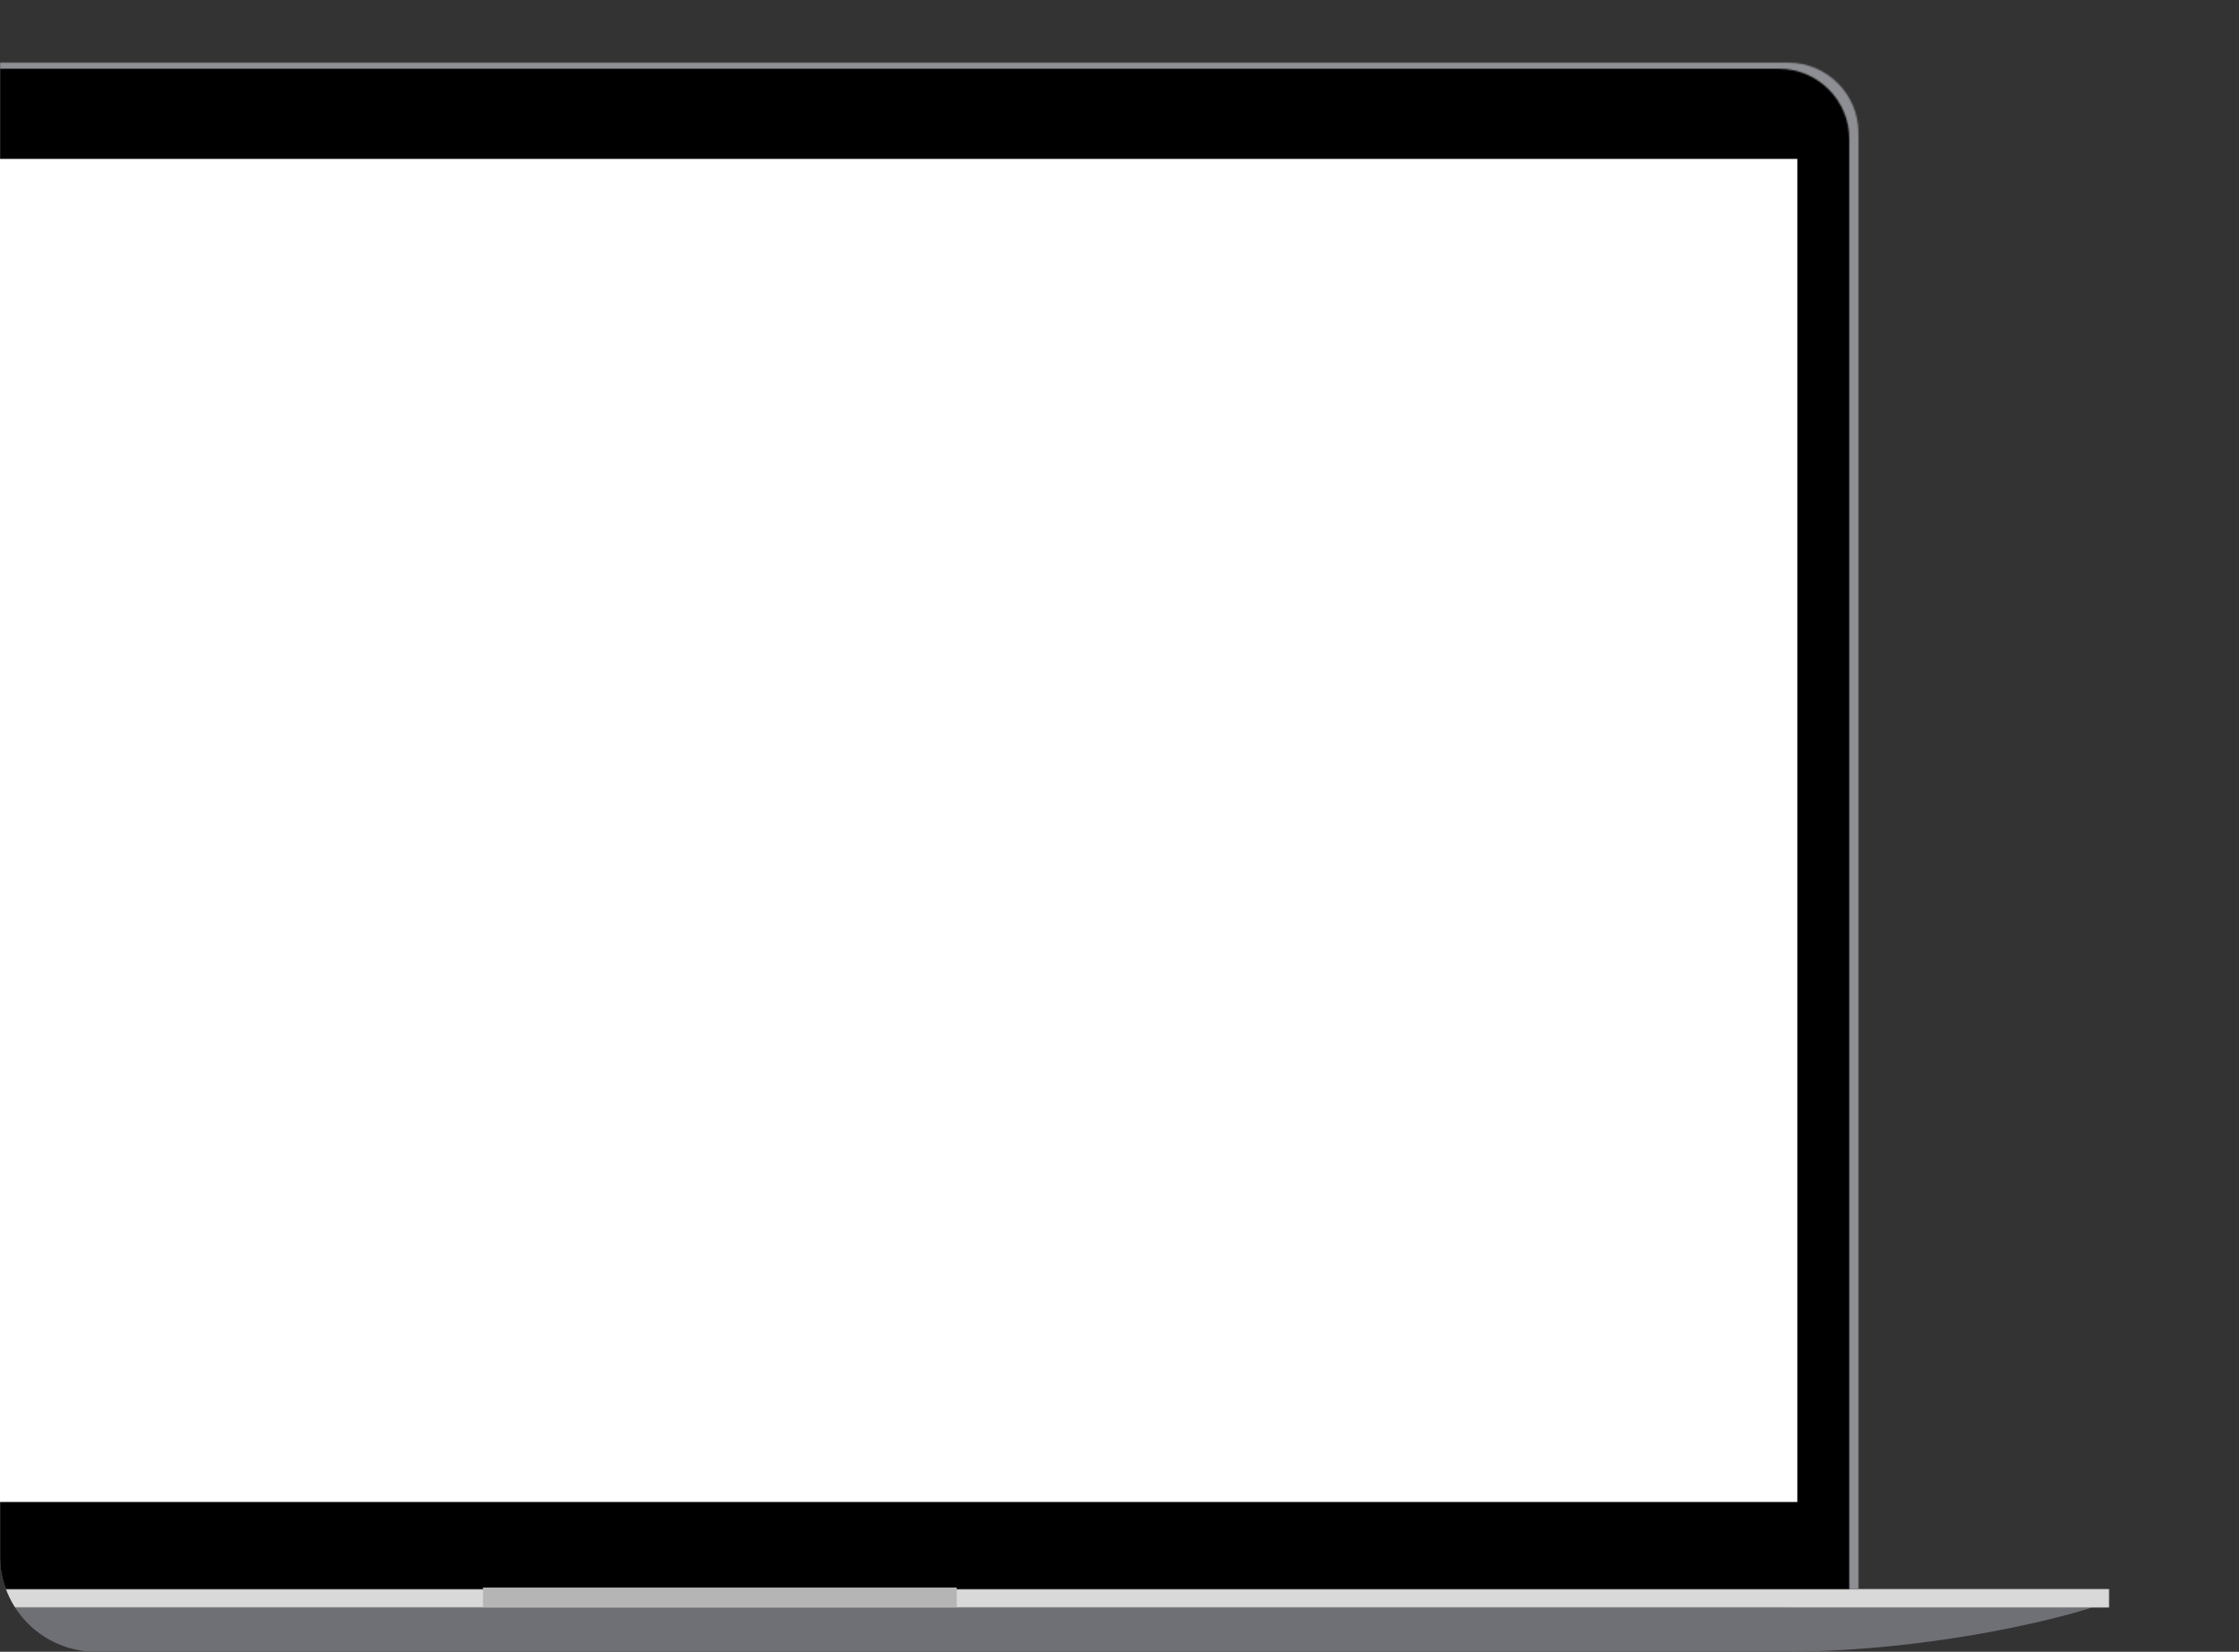 <svg width="1465" height="1081" viewBox="0 0 1465 1081" fill="none" xmlns="http://www.w3.org/2000/svg">
<rect x="0" y="0" width="1465" height="1081" fill="#333333" stroke="none"/>
<path d="M1172 1081C1260.8 1080.17 1340.33 1061.32 1369 1052H1172V1081Z" fill="#6F7075"/>
<mask id="mask0_231_99" style="mask-type:alpha" maskUnits="userSpaceOnUse" x="0" y="1052" width="1173" height="29">
<path d="M1173 1052H-2.21241e-05V1081H1173V1052Z" fill="#6F7075"/>
</mask>
<g mask="url(#mask0_231_99)">
<path d="M2436 -78.234C2436 -112.899 2407.9 -141 2373.23 -141H62.771C28.104 -141 -5.71012e-05 -112.899 -5.71012e-05 -78.234V1018.23C-5.71012e-05 1052.9 28.104 1081 62.771 1081H2373.23C2407.9 1081 2436 1052.9 2436 1018.23V-78.234Z" fill="#6F7075"/>
</g>
<mask id="mask1_231_99" style="mask-type:alpha" maskUnits="userSpaceOnUse" x="0" y="1040" width="1380" height="12">
<path d="M1380 1040H-2.93922e-05V1052H1380V1040Z" fill="#D9D9D9"/>
</mask>
<g mask="url(#mask1_231_99)">
<path d="M2436 -78.234C2436 -112.899 2407.9 -141 2373.23 -141H62.771C28.104 -141 -5.71012e-05 -112.899 -5.71012e-05 -78.234V1018.23C-5.71012e-05 1052.9 28.104 1081 62.771 1081H2373.23C2407.9 1081 2436 1052.9 2436 1018.23V-78.234Z" fill="#D9D9D9"/>
</g>
<mask id="mask2_231_99" style="mask-type:alpha" maskUnits="userSpaceOnUse" x="0" y="41" width="1216" height="999">
<path d="M1216 87.034C1216 61.61 1195.39 41 1169.97 41H3.13067e-05V1040H1216V87.034Z" fill="#8E8F94"/>
</mask>
<g mask="url(#mask2_231_99)">
<path d="M2436 -78.234C2436 -112.899 2407.9 -141 2373.23 -141H62.771C28.104 -141 -5.71012e-05 -112.899 -5.71012e-05 -78.234V1018.23C-5.71012e-05 1052.9 28.104 1081 62.771 1081H2373.23C2407.9 1081 2436 1052.9 2436 1018.23V-78.234Z" fill="#8E8F94"/>
</g>
<mask id="mask3_231_99" style="mask-type:alpha" maskUnits="userSpaceOnUse" x="0" y="45" width="1210" height="995">
<path d="M1210 91.038C1210 65.612 1189.39 45 1163.96 45H4.67894e-05V1040H1210V91.038Z" fill="black"/>
</mask>
<g mask="url(#mask3_231_99)">
<path d="M2436 -78.234C2436 -112.899 2407.9 -141 2373.23 -141H62.771C28.104 -141 -5.71012e-05 -112.899 -5.71012e-05 -78.234V1018.23C-5.71012e-05 1052.9 28.104 1081 62.771 1081H2373.23C2407.9 1081 2436 1052.9 2436 1018.23V-78.234Z" fill="black"/>
</g>
<path d="M1176 104H9.05991e-06V983H1176V104Z" fill="white"/>
<path d="M626 1039H316V1052H626V1039Z" fill="#B5B5B5"/>
</svg>
